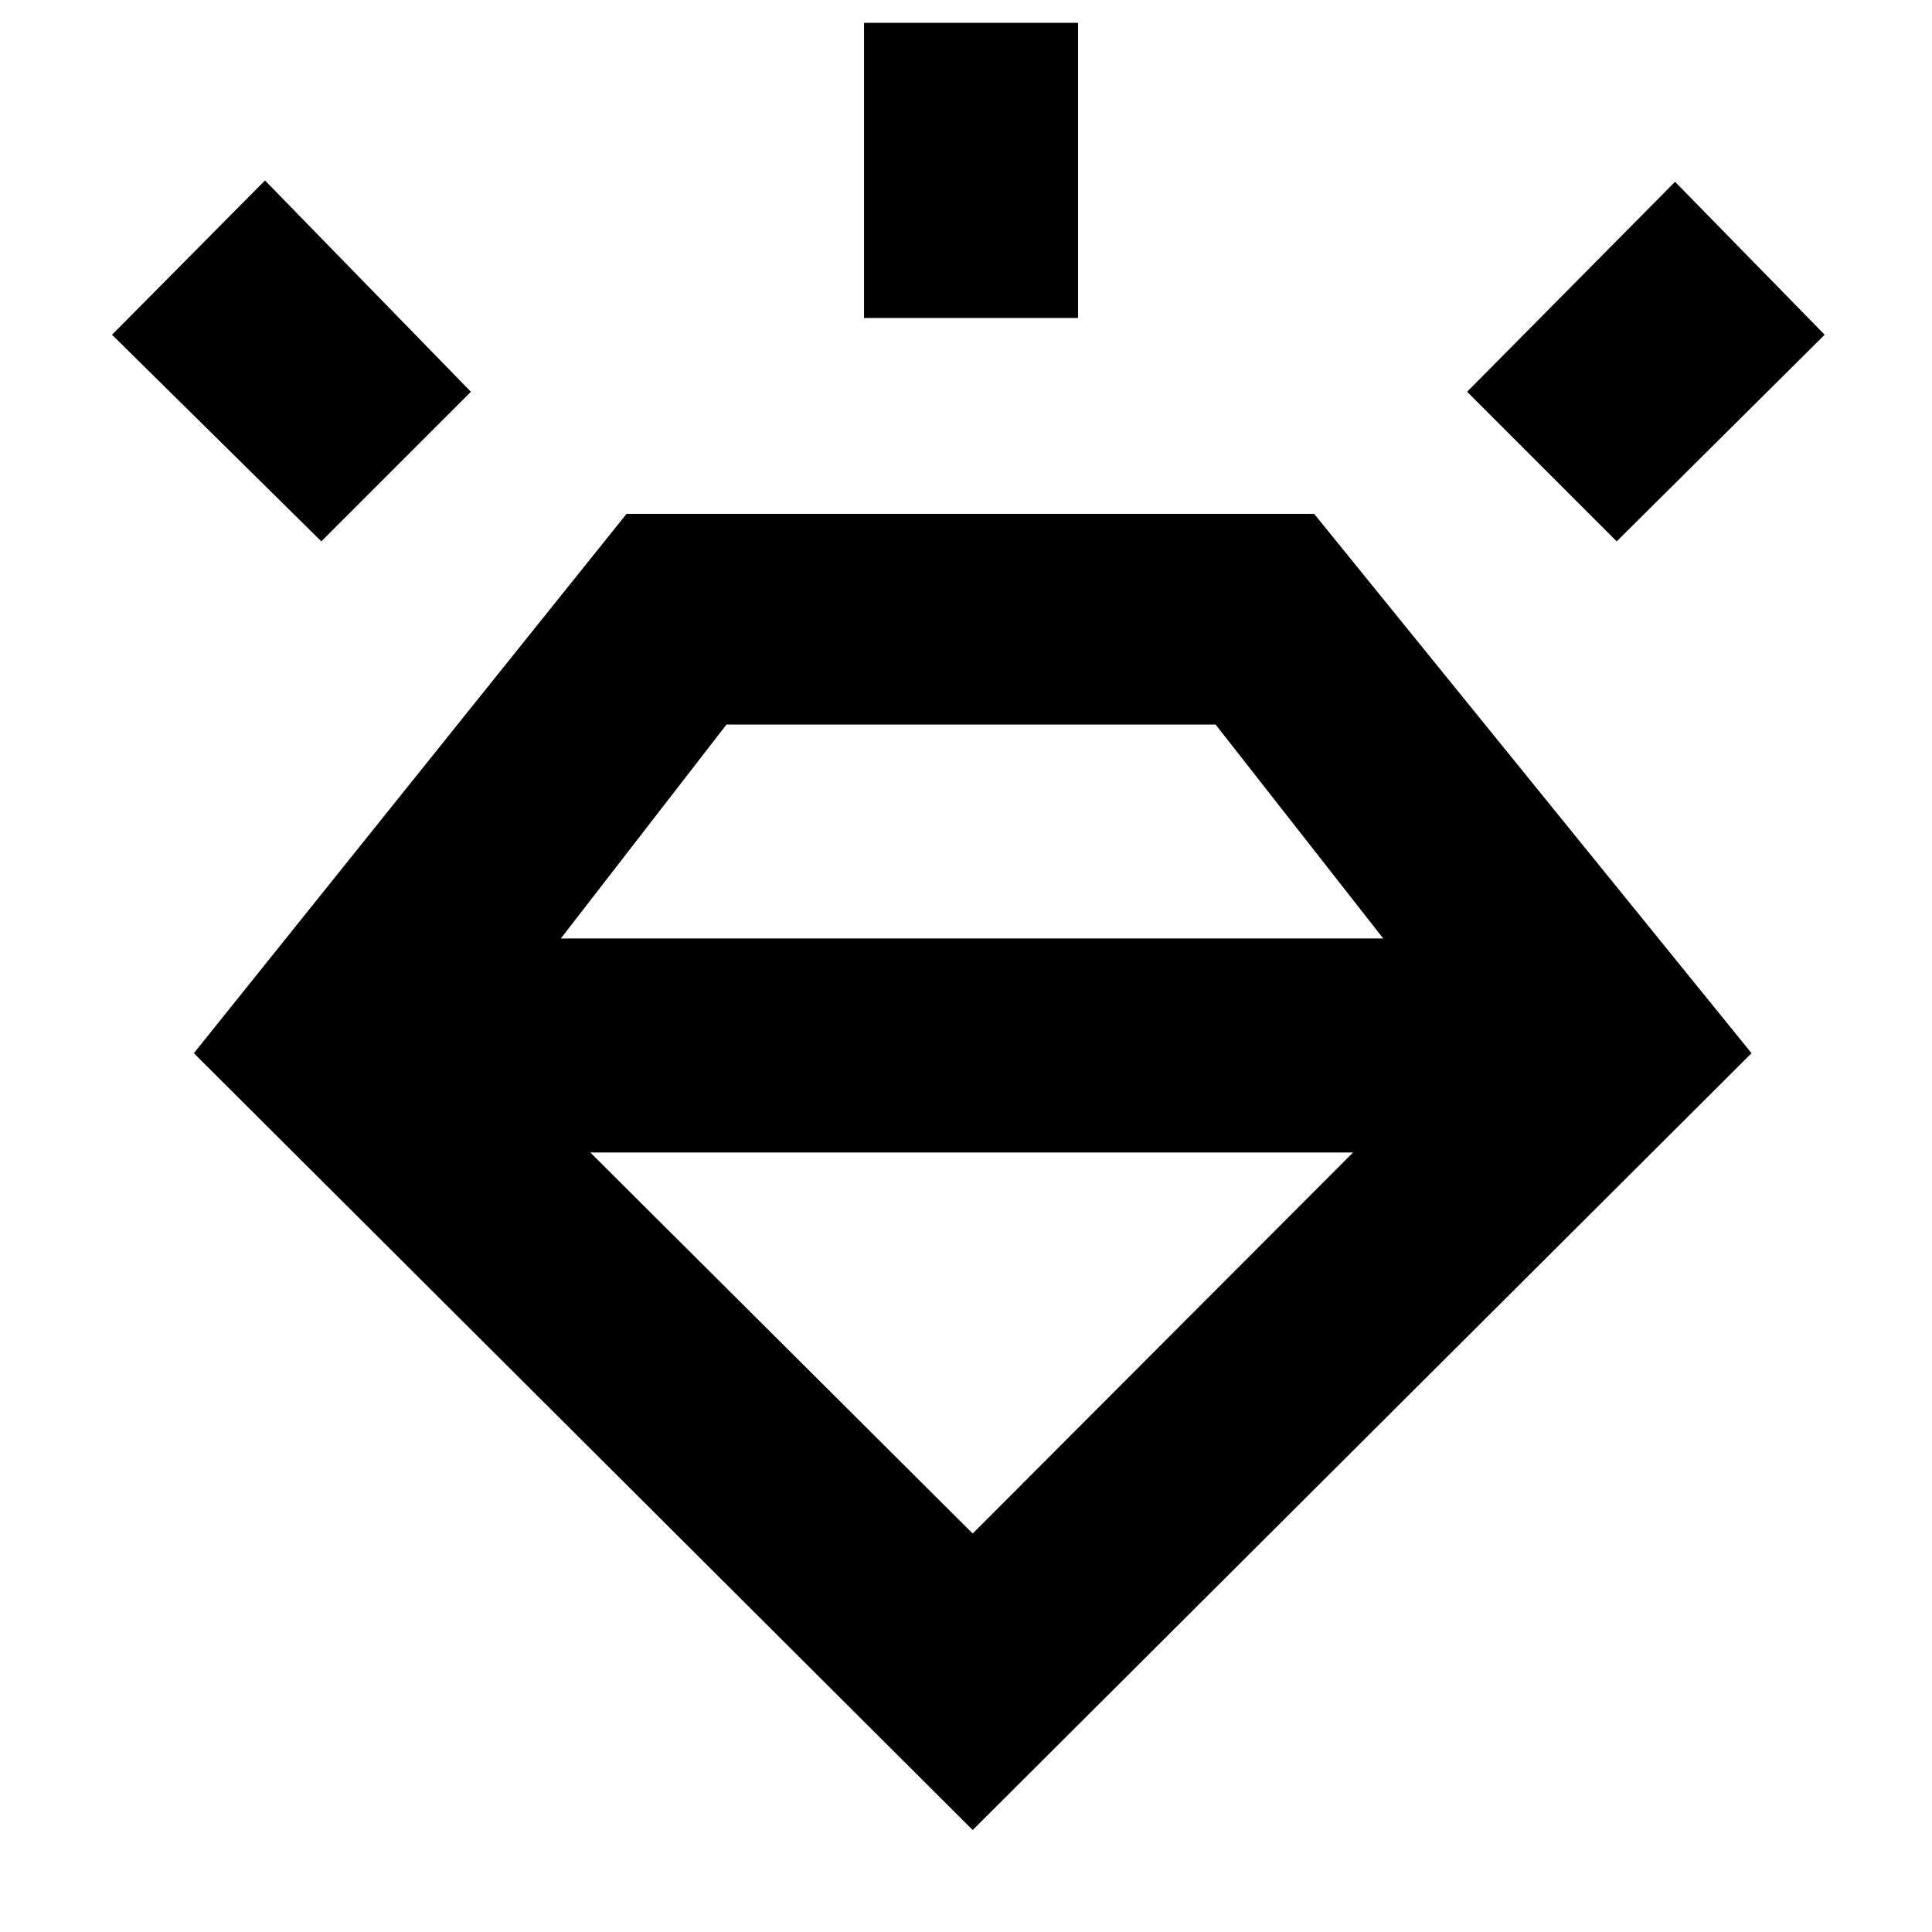 <svg xmlns="http://www.w3.org/2000/svg" height="40" viewBox="0 -960 960 960" width="40"><path d="m483.33-50.67-387-386 215-268H653l217.33 268-387 386ZM159.67-691l-104-102.67 76-76.66 102.33 105L159.67-691Zm269.66-111v-146.67h106.34V-802H429.33Zm374 111L729-765.33l103.33-104.34 74.34 76L803.33-691Zm-320 493 189-189.33h-379l190 189.33ZM361-600l-82.33 106.33h408.66L604-600H361Z"/></svg>